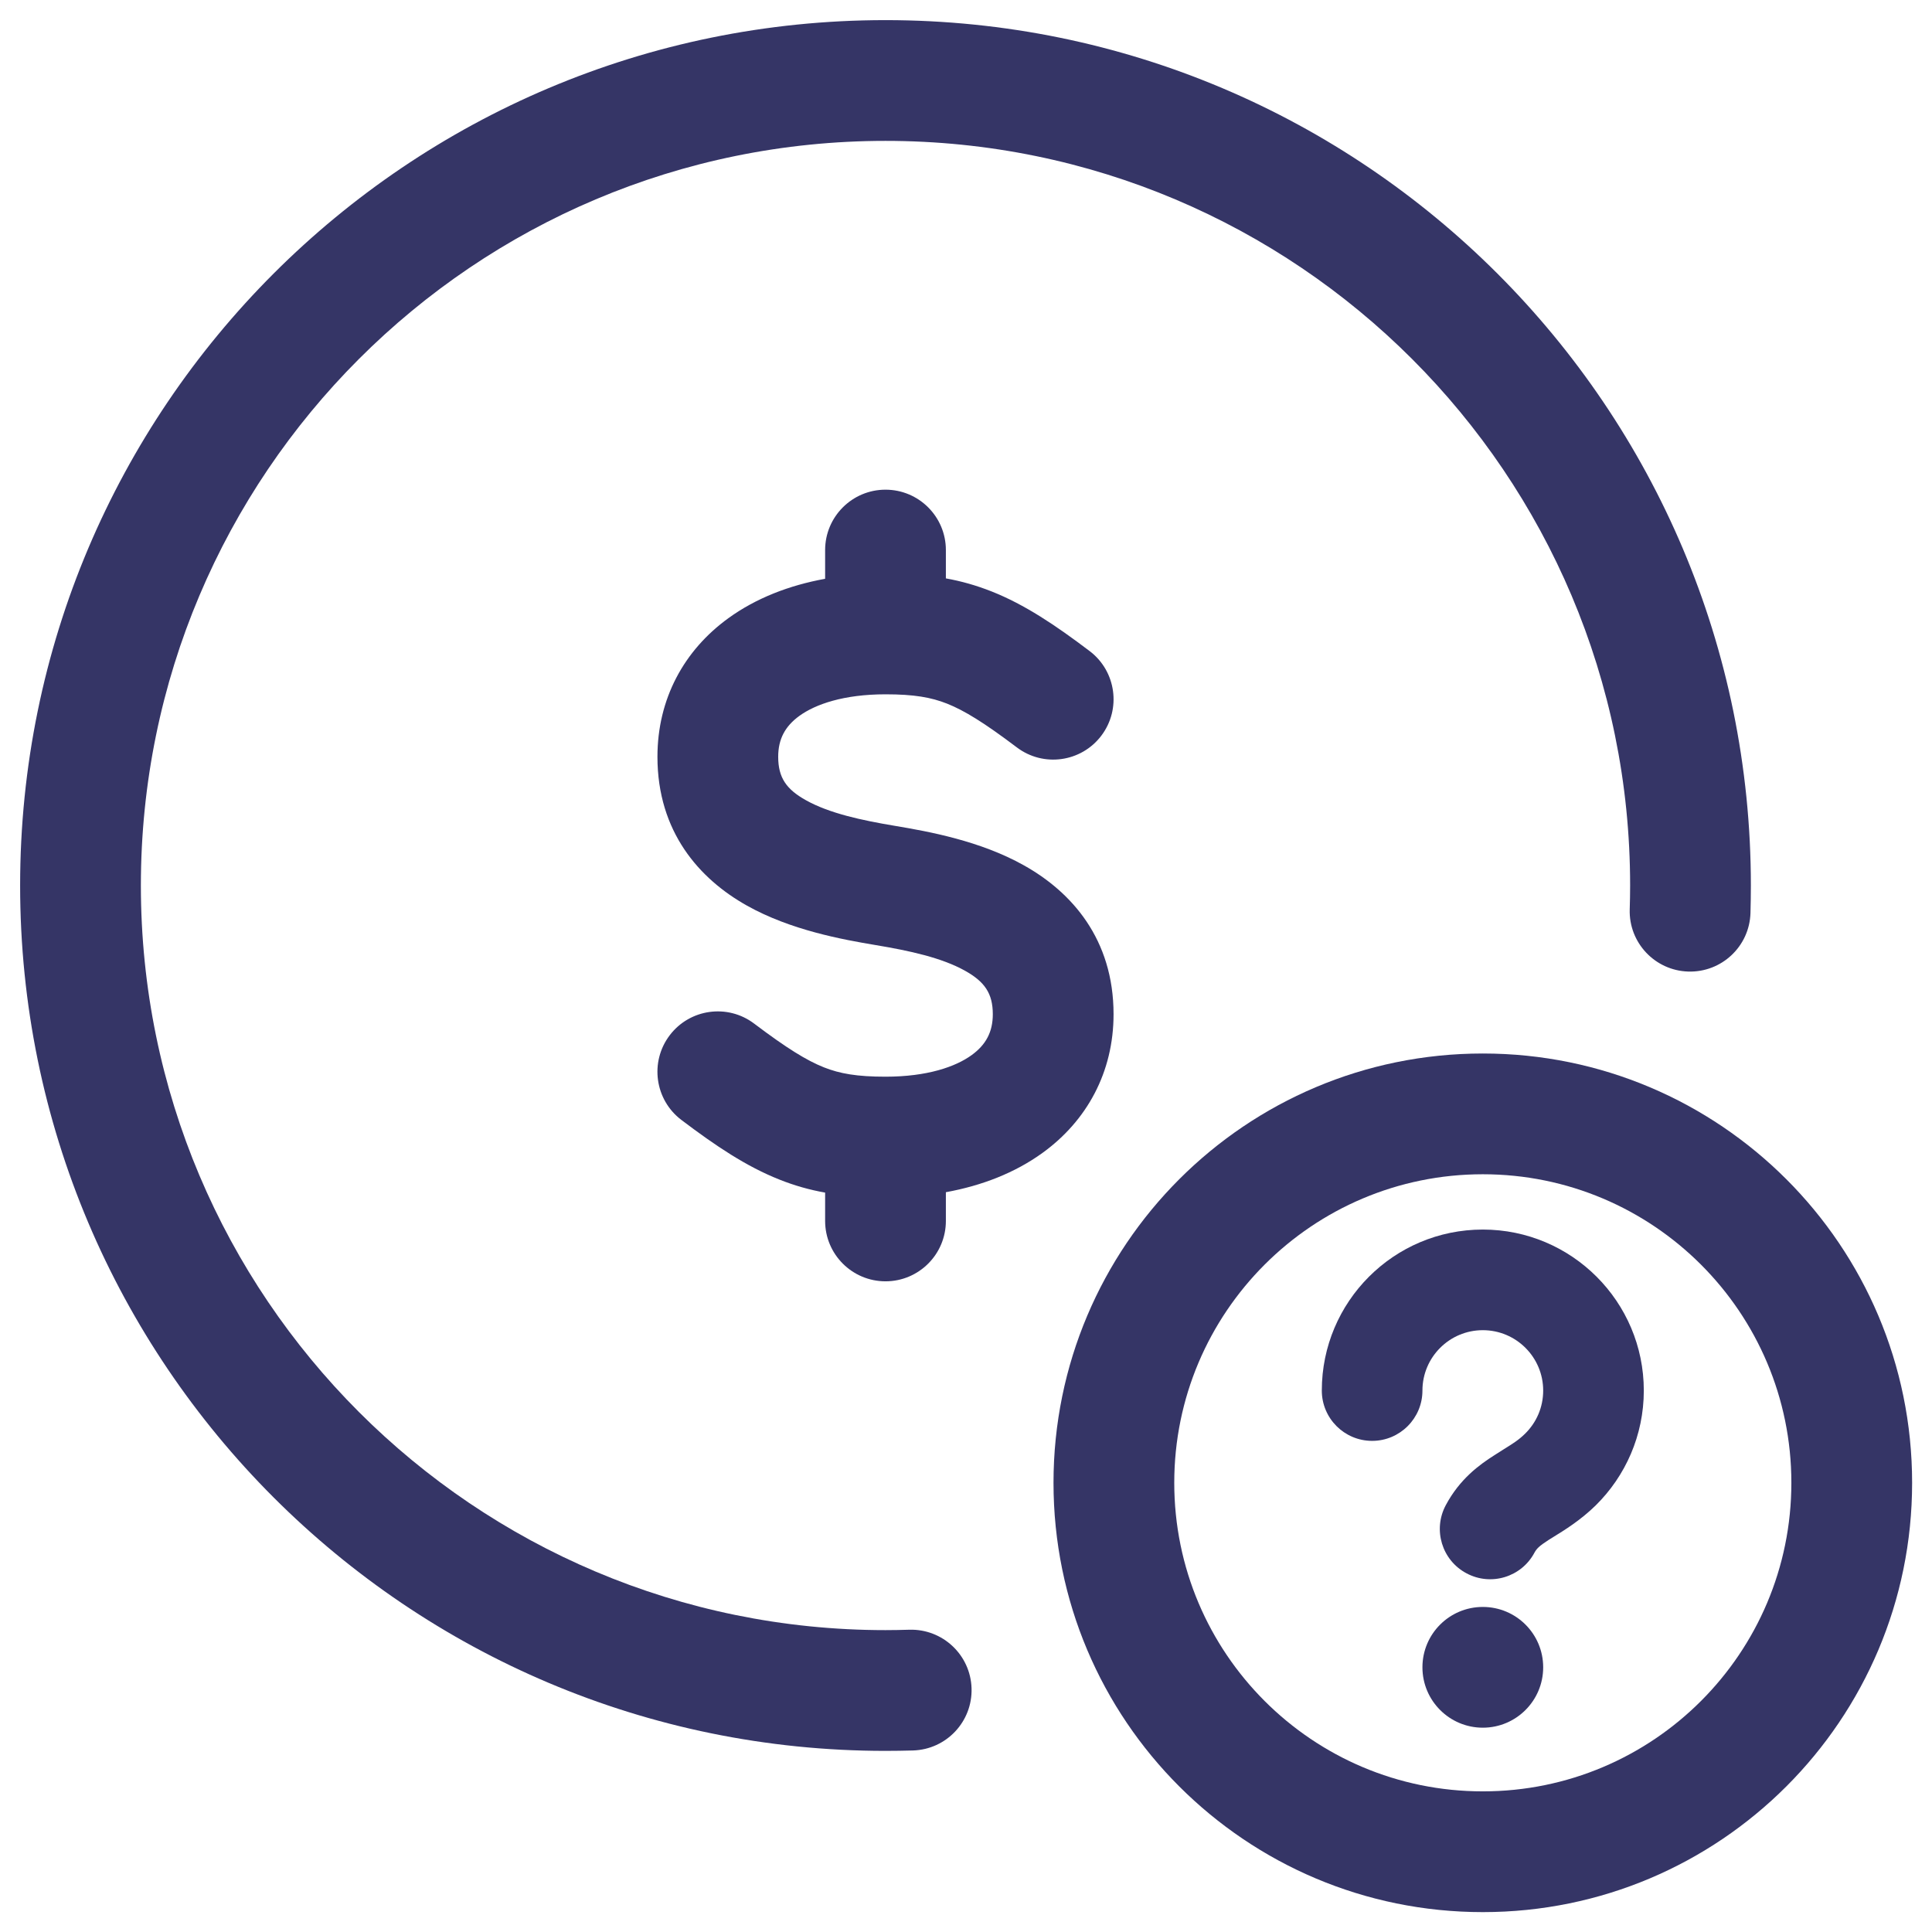 <svg width="24" height="24" viewBox="0 0 24 24" fill="none" xmlns="http://www.w3.org/2000/svg">
<g clip-path="url(#clip0_9001_301436)">
<path d="M11 1.75C5.891 1.75 1.75 5.891 1.75 11C1.75 16.109 5.891 20.25 11 20.25C11.099 20.25 11.197 20.248 11.296 20.245C11.71 20.233 12.056 20.558 12.069 20.972C12.082 21.386 11.757 21.732 11.342 21.745C11.229 21.748 11.115 21.75 11 21.75C5.063 21.75 0.25 16.937 0.25 11C0.25 5.063 5.063 0.25 11 0.25C16.937 0.25 21.75 5.063 21.75 11C21.75 11.115 21.748 11.229 21.745 11.343C21.732 11.757 21.386 12.082 20.971 12.069C20.558 12.056 20.232 11.71 20.245 11.296C20.248 11.197 20.25 11.099 20.25 11C20.25 5.891 16.109 1.75 11 1.75Z" fill="#353566"/>
<path d="M11 6.083C11.414 6.083 11.75 6.419 11.75 6.833V7.185C11.941 7.219 12.128 7.272 12.318 7.347C12.729 7.51 13.108 7.764 13.536 8.088C13.866 8.338 13.931 8.809 13.681 9.139C13.431 9.469 12.961 9.534 12.631 9.284C12.226 8.978 11.979 8.826 11.765 8.741C11.568 8.663 11.357 8.625 11 8.625C10.482 8.625 10.13 8.748 9.93 8.893C9.752 9.022 9.667 9.182 9.667 9.401C9.667 9.662 9.77 9.806 10.012 9.941C10.302 10.103 10.702 10.19 11.123 10.26C11.535 10.329 12.177 10.445 12.72 10.75C13.312 11.081 13.833 11.666 13.833 12.599C13.833 13.319 13.502 13.923 12.95 14.322C12.607 14.57 12.196 14.729 11.75 14.81V15.167C11.75 15.581 11.414 15.917 11 15.917C10.586 15.917 10.25 15.581 10.25 15.167V14.815C10.059 14.781 9.872 14.729 9.682 14.653C9.271 14.49 8.892 14.236 8.464 13.912C8.134 13.662 8.069 13.191 8.319 12.861C8.569 12.531 9.039 12.466 9.369 12.716C9.774 13.022 10.021 13.174 10.235 13.259C10.432 13.337 10.643 13.375 11 13.375C11.518 13.375 11.87 13.252 12.07 13.107C12.248 12.978 12.333 12.819 12.333 12.599C12.333 12.339 12.23 12.194 11.988 12.059C11.698 11.897 11.298 11.81 10.877 11.74C10.465 11.671 9.823 11.555 9.279 11.25C8.688 10.919 8.167 10.334 8.167 9.401C8.167 8.681 8.498 8.077 9.05 7.678C9.393 7.43 9.804 7.271 10.25 7.19V6.833C10.25 6.419 10.586 6.083 11 6.083Z" fill="#353566"/>
<path d="M17.67 20.712C17.67 20.297 18.006 19.962 18.42 19.962C18.834 19.962 19.17 20.297 19.17 20.712C19.17 21.126 18.834 21.462 18.42 21.462C18.006 21.462 17.67 21.126 17.67 20.712Z" fill="#353566"/>
<path d="M17.67 17.274C17.67 16.86 18.006 16.524 18.42 16.524C18.834 16.524 19.17 16.86 19.17 17.274C19.17 17.484 19.085 17.672 18.946 17.809C18.866 17.888 18.796 17.931 18.679 18.004C18.645 18.025 18.607 18.049 18.564 18.077C18.379 18.195 18.135 18.37 17.96 18.698C17.797 19.003 17.912 19.382 18.217 19.544C18.521 19.707 18.9 19.592 19.062 19.287C19.088 19.24 19.117 19.207 19.237 19.13C19.254 19.119 19.275 19.106 19.298 19.092C19.425 19.014 19.634 18.886 19.823 18.7C20.191 18.337 20.42 17.832 20.42 17.274C20.42 16.17 19.524 15.274 18.42 15.274C17.315 15.274 16.42 16.17 16.42 17.274C16.42 17.619 16.7 17.899 17.045 17.899C17.39 17.899 17.67 17.619 17.67 17.274Z" fill="#353566"/>
<path fill-rule="evenodd" clip-rule="evenodd" d="M23.753 18.42C23.753 15.475 21.365 13.087 18.42 13.087C15.474 13.087 13.087 15.475 13.087 18.42C13.087 21.366 15.474 23.753 18.42 23.753C21.365 23.753 23.753 21.366 23.753 18.42ZM18.42 14.587C20.537 14.587 22.253 16.303 22.253 18.42C22.253 20.537 20.537 22.253 18.42 22.253C16.303 22.253 14.587 20.537 14.587 18.42C14.587 16.303 16.303 14.587 18.42 14.587Z" fill="#353566"/>
</g>
<defs>
<clipPath id="clip0_9001_301436">
<rect width="24" height="24" fill="white"/>
</clipPath>
</defs>
</svg>
